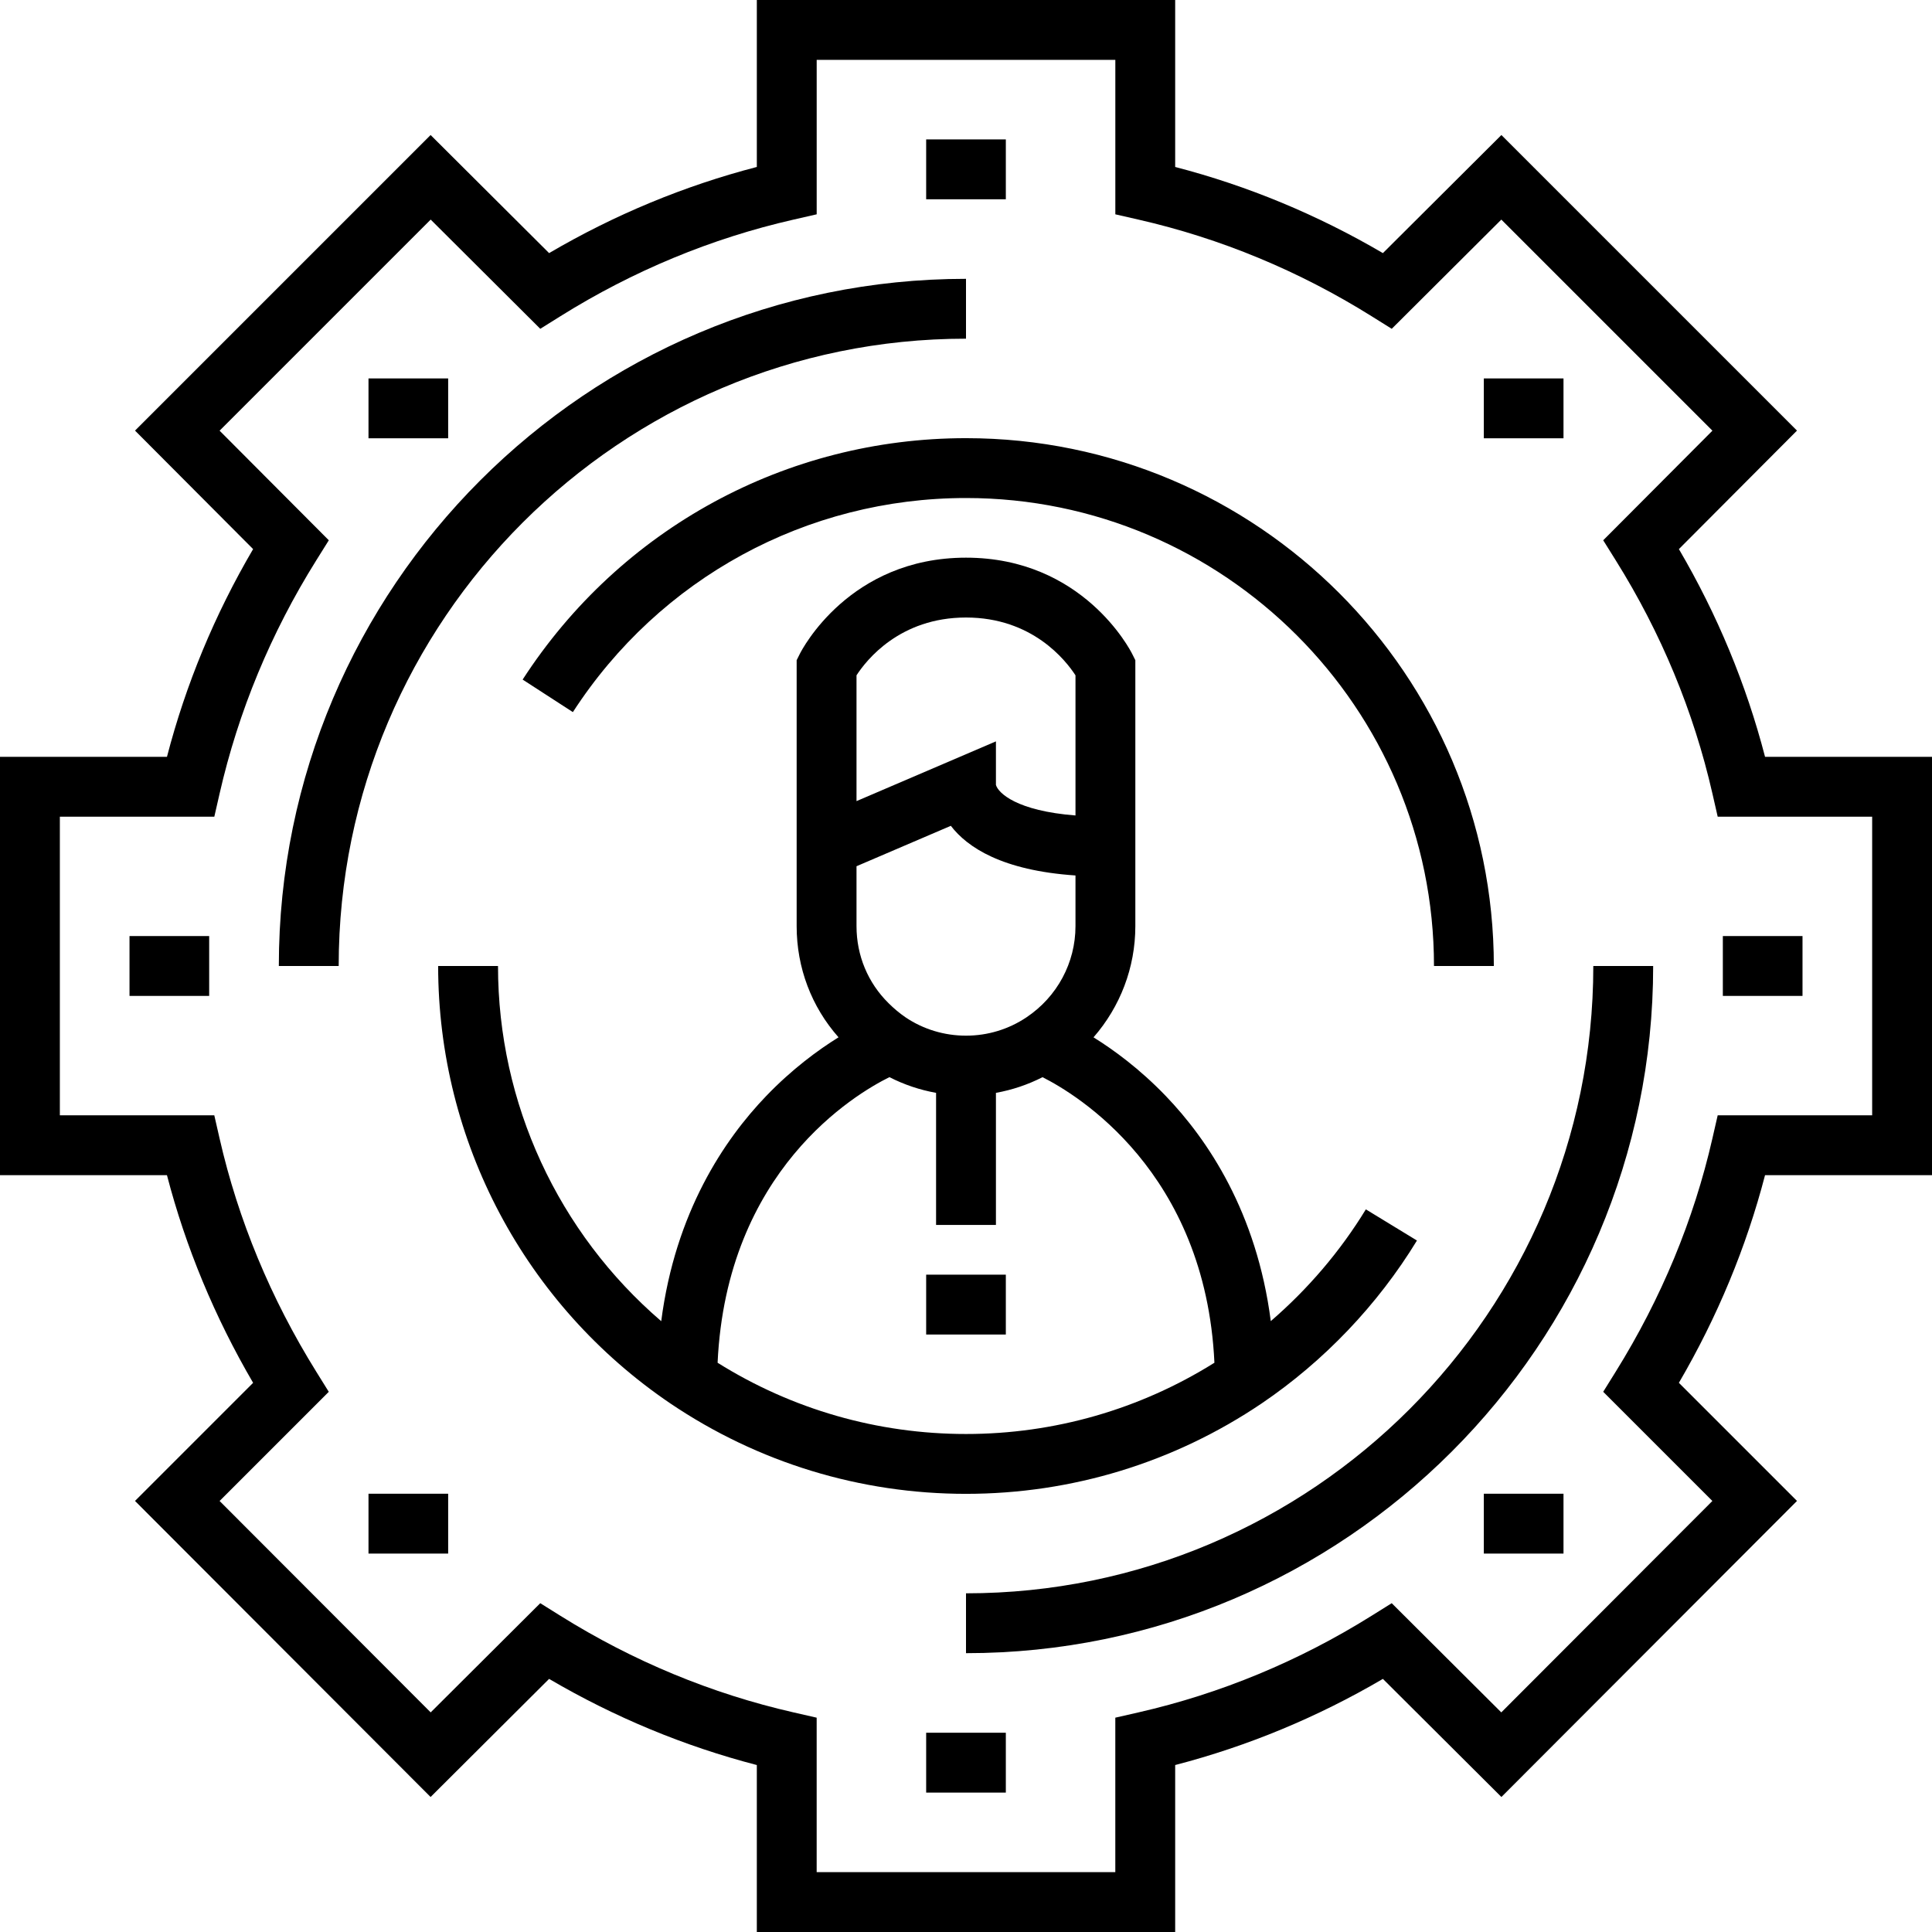 <?xml version="1.0" encoding="iso-8859-1"?>
<!-- Generator: Adobe Illustrator 19.0.0, SVG Export Plug-In . SVG Version: 6.00 Build 0)  -->
<svg version="1.1" id="Layer_1" xmlns="http://www.w3.org/2000/svg" xmlns:xlink="http://www.w3.org/1999/xlink" x="0px" y="0px"
	 viewBox="0 0 512 512" style="enable-background:new 0 0 512 512;" xml:space="preserve">
<g>
	<g>
		<g>
			<path d="M334.343,371.928c16.538-11.209,30.773-26.139,41.163-43.176l-13.543-8.259c-6.748,11.064-15.329,21.119-25.191,29.616
				c-3.734-28.864-16.723-48.109-27.829-59.663c-6.905-7.183-13.815-12.228-19.15-15.541c7.063-8.084,11.084-18.491,11.084-29.46
				v-70.487l-0.838-1.674c-0.52-1.041-13.104-25.496-44.039-25.496c-30.937,0-43.52,24.454-44.04,25.496l-0.838,1.674v70.487
				c0,11.016,3.938,21.368,11.098,29.452c-5.336,3.313-12.253,8.36-19.164,15.55c-11.101,11.548-24.083,30.783-27.824,59.681
				c-27.303-23.457-43.254-57.702-43.254-94.127h-15.862c0,46.475,23.006,89.812,61.551,115.936
				c23.21,15.666,50.296,23.947,78.331,23.947C284.034,395.883,311.121,387.602,334.343,371.928z M256,163.648
				c17.514,0,26.393,11.278,29.015,15.323v37.136c-15.589-1.218-20.467-5.944-21.083-8.093V196.47l-36.947,15.834v-33.337h-0.001
				C229.591,174.935,238.462,163.648,256,163.648z M226.984,229.561l24.997-10.712c4.365,5.705,13.586,11.844,33.034,13.158v13.438
				c0,9.673-4.842,18.695-12.962,24.138c-4.745,3.19-10.295,4.877-16.053,4.877s-11.308-1.687-16.001-4.843
				c-1.568-1.073-3.113-2.356-4.509-3.751c-5.486-5.399-8.506-12.652-8.506-20.422V229.561z M235.708,285.454
				c3.898,1.991,8.057,3.39,12.362,4.161v35h15.862v-34.999c4.301-0.77,8.454-2.166,12.346-4.151
				c8.918,4.486,43.192,24.982,45.557,75.675c-19.751,12.365-42.416,18.884-65.832,18.884c-23.419,0-46.089-6.521-65.832-18.882
				C192.549,310.124,226.625,289.941,235.708,285.454z"/>
			<path d="M138.505,180.095l13.314,8.621C174.825,153.19,213.771,131.98,256,131.98c68.385,0,124.021,55.635,124.021,124.021
				h15.862c0-77.131-62.751-139.882-139.882-139.882C208.37,116.118,164.446,140.034,138.505,180.095z"/>
			<rect x="245.443" y="337.8" width="21.113" height="15.862"/>
			<path d="M467.756,200.567c-4.994-19.22-12.653-37.688-22.832-55.049l31.294-31.402l-78.333-78.333l-31.403,31.293
				c-17.36-10.178-35.828-17.838-55.048-22.83V0.001H200.567v44.244c-19.22,4.993-37.688,12.652-55.049,22.83l-31.402-31.293
				l-78.333,78.333l31.293,31.402c-10.178,17.36-17.837,35.828-22.83,55.049H0v110.866h44.245
				c4.969,19.097,12.628,37.558,22.832,55.03l-31.301,31.301l78.335,78.458l31.406-31.297c17.36,10.178,35.828,17.838,55.049,22.83
				v44.244h110.867v-44.244c19.22-4.993,37.688-12.652,55.048-22.83l31.407,31.297l78.334-78.458l-31.302-31.301
				c10.204-17.472,17.864-35.933,22.833-55.03H512V200.567H467.756z M496.141,295.573h-40.935l-1.41,6.165
				c-4.925,21.57-13.541,42.349-25.606,61.76l-3.324,5.344l28.932,28.932l-55.94,56.027l-29.039-28.938l-5.34,3.338
				c-19.234,12.021-40.008,20.633-61.743,25.594l-6.166,1.407v40.935h-79.144v-40.935l-6.166-1.407
				c-21.736-4.961-42.509-13.573-61.744-25.594l-5.341-3.338l-29.038,28.938l-55.94-56.027l28.932-28.931l-3.323-5.345
				c-12.065-19.41-20.68-40.189-25.605-61.76l-1.409-6.166H15.862v-79.143h40.935l1.409-6.166
				c4.963-21.737,13.573-42.51,25.594-61.744l3.338-5.34l-28.942-29.044l55.941-55.941l29.043,28.942l5.341-3.338
				c19.234-12.021,40.007-20.633,61.744-25.594l6.166-1.409V15.862h79.144v40.935l6.166,1.409
				c21.735,4.961,42.508,13.573,61.743,25.594l5.34,3.338l29.044-28.942l55.941,55.941l-28.942,29.044l3.337,5.34
				c12.022,19.234,20.634,40.007,25.596,61.744l1.407,6.166h40.935V295.573z"/>
			<rect x="245.443" y="36.947" width="21.113" height="15.862"/>
			<rect x="245.443" y="459.194" width="21.113" height="15.862"/>
			<rect x="34.321" y="248.065" width="21.113" height="15.862"/>
			<rect x="456.571" y="248.065" width="21.113" height="15.862"/>
			<rect x="393.23" y="100.288" width="21.113" height="15.862"/>
			<rect x="393.23" y="395.853" width="21.113" height="15.862"/>
			<rect x="97.655" y="100.288" width="21.112" height="15.862"/>
			<rect x="97.655" y="395.853" width="21.112" height="15.862"/>
			<path d="M256,89.755V73.893c-100.415,0-182.107,81.693-182.107,182.107h15.862C89.755,164.333,164.332,89.755,256,89.755z"/>
			<path d="M256,422.246v15.862c100.413,0,182.106-81.693,182.106-182.107h-15.862C422.245,347.669,347.667,422.246,256,422.246z"/>
		</g>
	</g>
</g>
<g>
</g>
<g>
</g>
<g>
</g>
<g>
</g>
<g>
</g>
<g>
</g>
<g>
</g>
<g>
</g>
<g>
</g>
<g>
</g>
<g>
</g>
<g>
</g>
<g>
</g>
<g>
</g>
<g>
</g>
</svg>
